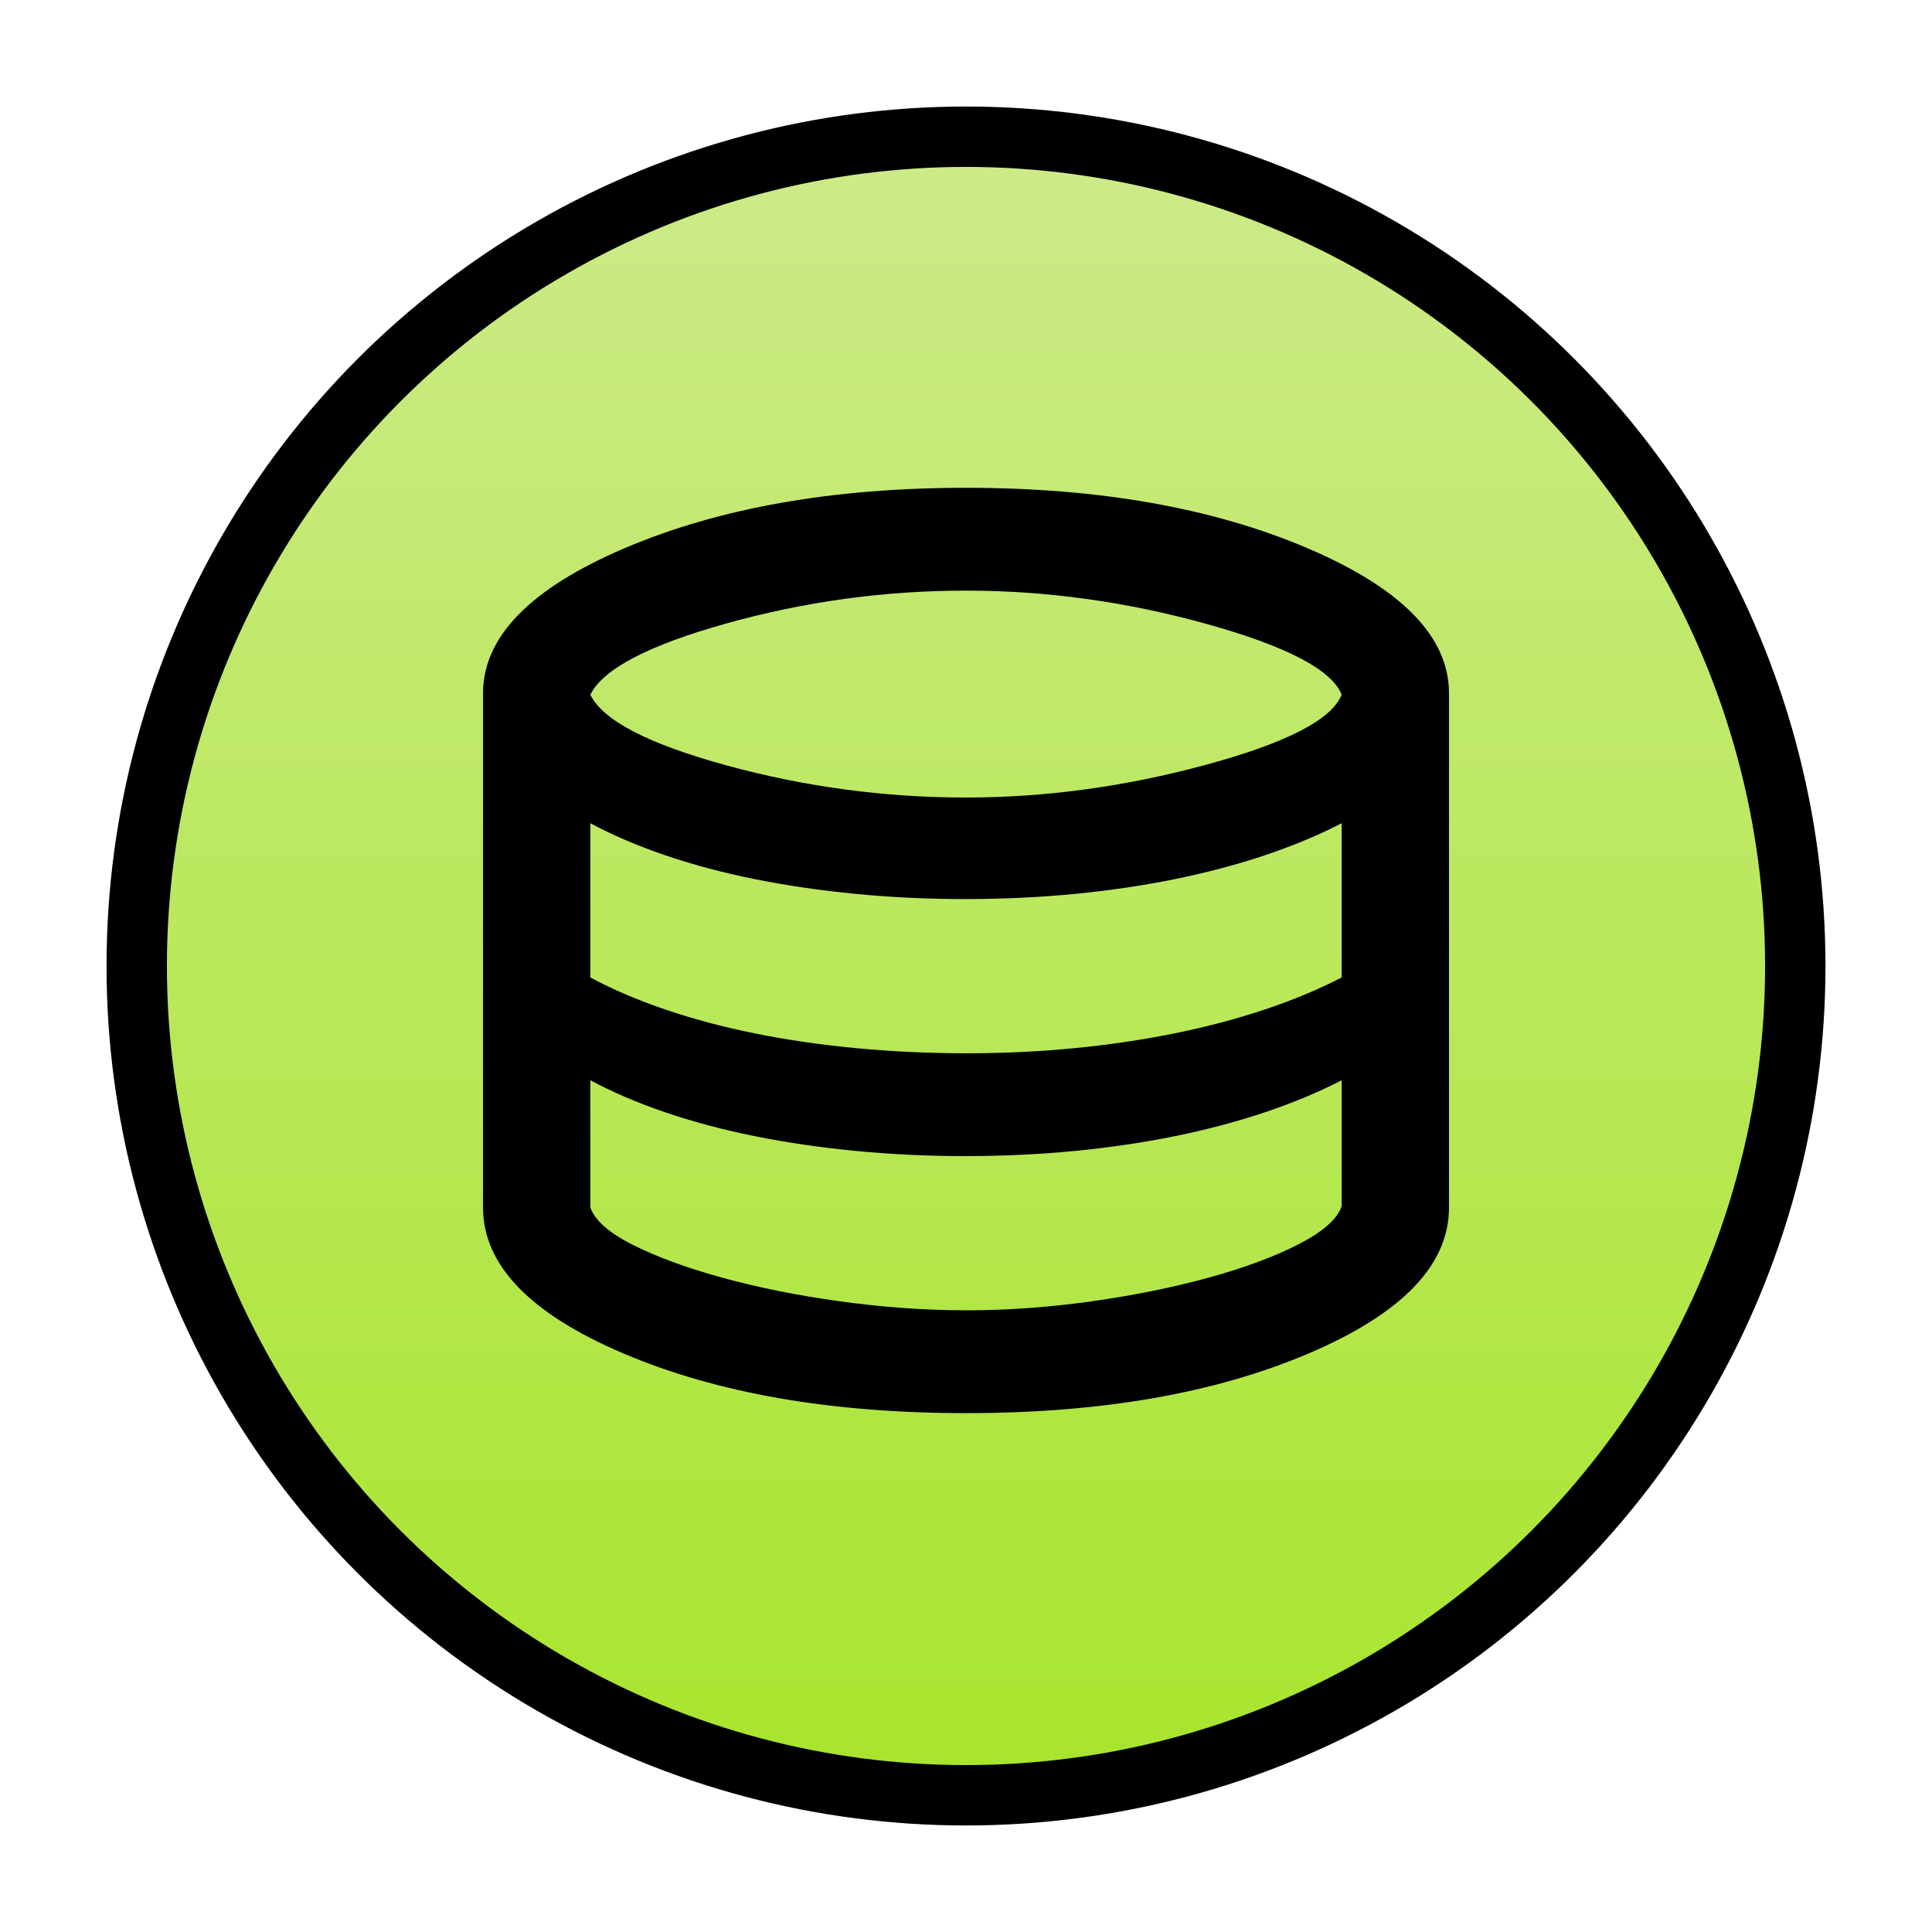 <?xml version="1.0" encoding="UTF-8" standalone="no"?>
<!-- Created with Inkscape (http://www.inkscape.org/) -->

<svg
   width="512"
   height="512"
   viewBox="0 0 512 512"
   version="1.1"
   id="svg1"
   xml:space="preserve"
   inkscape:version="1.4 (e7c3feb100, 2024-10-09)"
   sodipodi:docname="sicroc.svg"
   inkscape:export-filename="logo.png"
   inkscape:export-xdpi="107.89942"
   inkscape:export-ydpi="107.89942"
   xmlns:inkscape="http://www.inkscape.org/namespaces/inkscape"
   xmlns:sodipodi="http://sodipodi.sourceforge.net/DTD/sodipodi-0.dtd"
   xmlns:xlink="http://www.w3.org/1999/xlink"
   xmlns="http://www.w3.org/2000/svg"
   xmlns:svg="http://www.w3.org/2000/svg"><sodipodi:namedview
     id="namedview1"
     pagecolor="#ffffff"
     bordercolor="#111111"
     borderopacity="1"
     inkscape:showpageshadow="0"
     inkscape:pageopacity="0"
     inkscape:pagecheckerboard="1"
     inkscape:deskcolor="#d1d1d1"
     inkscape:document-units="px"
     showgrid="true"
     inkscape:zoom="1"
     inkscape:cx="192"
     inkscape:cy="249.5"
     inkscape:window-width="1920"
     inkscape:window-height="1056"
     inkscape:window-x="1280"
     inkscape:window-y="1104"
     inkscape:window-maximized="1"
     inkscape:current-layer="layer1"><inkscape:grid
       id="grid3"
       units="px"
       originx="0"
       originy="0"
       spacingx="32"
       spacingy="32"
       empcolor="#3f3fff"
       empopacity="0.251"
       color="#3f3fff"
       opacity="0.125"
       empspacing="4"
       enabled="true"
       visible="true" /></sodipodi:namedview><defs
     id="defs1"><linearGradient
       id="linearGradient12"
       inkscape:collect="always"><stop
         style="stop-color:#cdeb8b;stop-opacity:1;"
         offset="0"
         id="stop12" /><stop
         style="stop-color:#a7e52b;stop-opacity:1;"
         offset="1"
         id="stop13" /></linearGradient><linearGradient
       id="swatch11"
       inkscape:swatch="solid"><stop
         style="stop-color:#cdeb8b;stop-opacity:1;"
         offset="0"
         id="stop11" /></linearGradient><linearGradient
       inkscape:collect="always"
       xlink:href="#linearGradient12"
       id="linearGradient13"
       x1="256"
       y1="28.232"
       x2="256"
       y2="483.768"
       gradientUnits="userSpaceOnUse" /></defs><g
     inkscape:label="Layer 1"
     inkscape:groupmode="layer"
     id="layer1"><circle
       style="fill:url(#linearGradient13);fill-opacity:1;fill-rule:nonzero;stroke:#000000;stroke-width:16;stroke-linecap:butt;stroke-linejoin:bevel;stroke-miterlimit:5.6;stroke-dasharray:none;stroke-opacity:1;paint-order:fill markers stroke"
       id="path11"
       cx="256"
       cy="256"
       r="219.768" /><path
       fill="currentColor"
       d="m 256.003,374.493 q -53.688,0 -90.835,-15.83 Q 128.02,342.833 128.006,320 V 183.766 q 0,-22.479 37.517,-38.486 37.517,-16.007 90.48,-16.007 52.962,0 90.494,16.007 Q 384.028,161.288 384,183.766 V 320 q 0,22.819 -37.162,38.663 -37.162,15.844 -90.835,15.83 m 0,-163.14 q 31.644,0 63.643,-8.692 31.999,-8.692 35.91,-18.555 -3.911,-9.877 -35.725,-18.732 -31.814,-8.855 -63.828,-8.855 -32.355,0 -63.458,8.692 -31.103,8.692 -36.095,18.896 4.978,10.218 36.095,18.732 31.117,8.515 63.458,8.515 m 0,67.776 q 14.933,0 28.799,-1.362 13.866,-1.362 26.495,-3.924 12.629,-2.561 23.822,-6.294 11.193,-3.733 20.437,-8.515 v -40.87 q -9.244,4.768 -20.437,8.515 -11.193,3.746 -23.822,6.308 -12.629,2.561 -26.495,3.91 -13.866,1.349 -28.799,1.362 -14.933,0.014 -29.155,-1.362 -14.222,-1.376 -26.851,-3.924 -12.629,-2.548 -23.637,-6.294 -11.008,-3.746 -19.911,-8.515 v 40.87 q 8.889,4.768 19.911,8.515 11.022,3.746 23.651,6.308 12.629,2.561 26.837,3.91 14.208,1.349 29.155,1.362 m 0,68.117 q 16.355,0 33.251,-2.384 16.896,-2.384 31.103,-6.294 14.208,-3.91 23.822,-8.855 9.614,-4.945 11.378,-10.054 V 286.282 q -9.244,4.768 -20.437,8.515 -11.193,3.746 -23.822,6.308 -12.629,2.561 -26.495,3.91 -13.866,1.349 -28.799,1.362 -14.933,0.014 -29.155,-1.362 -14.222,-1.376 -26.851,-3.924 -12.629,-2.548 -23.637,-6.294 -11.008,-3.746 -19.911,-8.515 V 320 q 1.778,5.109 11.207,9.877 9.429,4.768 23.637,8.692 14.208,3.924 31.288,6.294 17.081,2.37 33.421,2.384"
       id="path1"
       style="stroke-width:13.919" /></g></svg>
